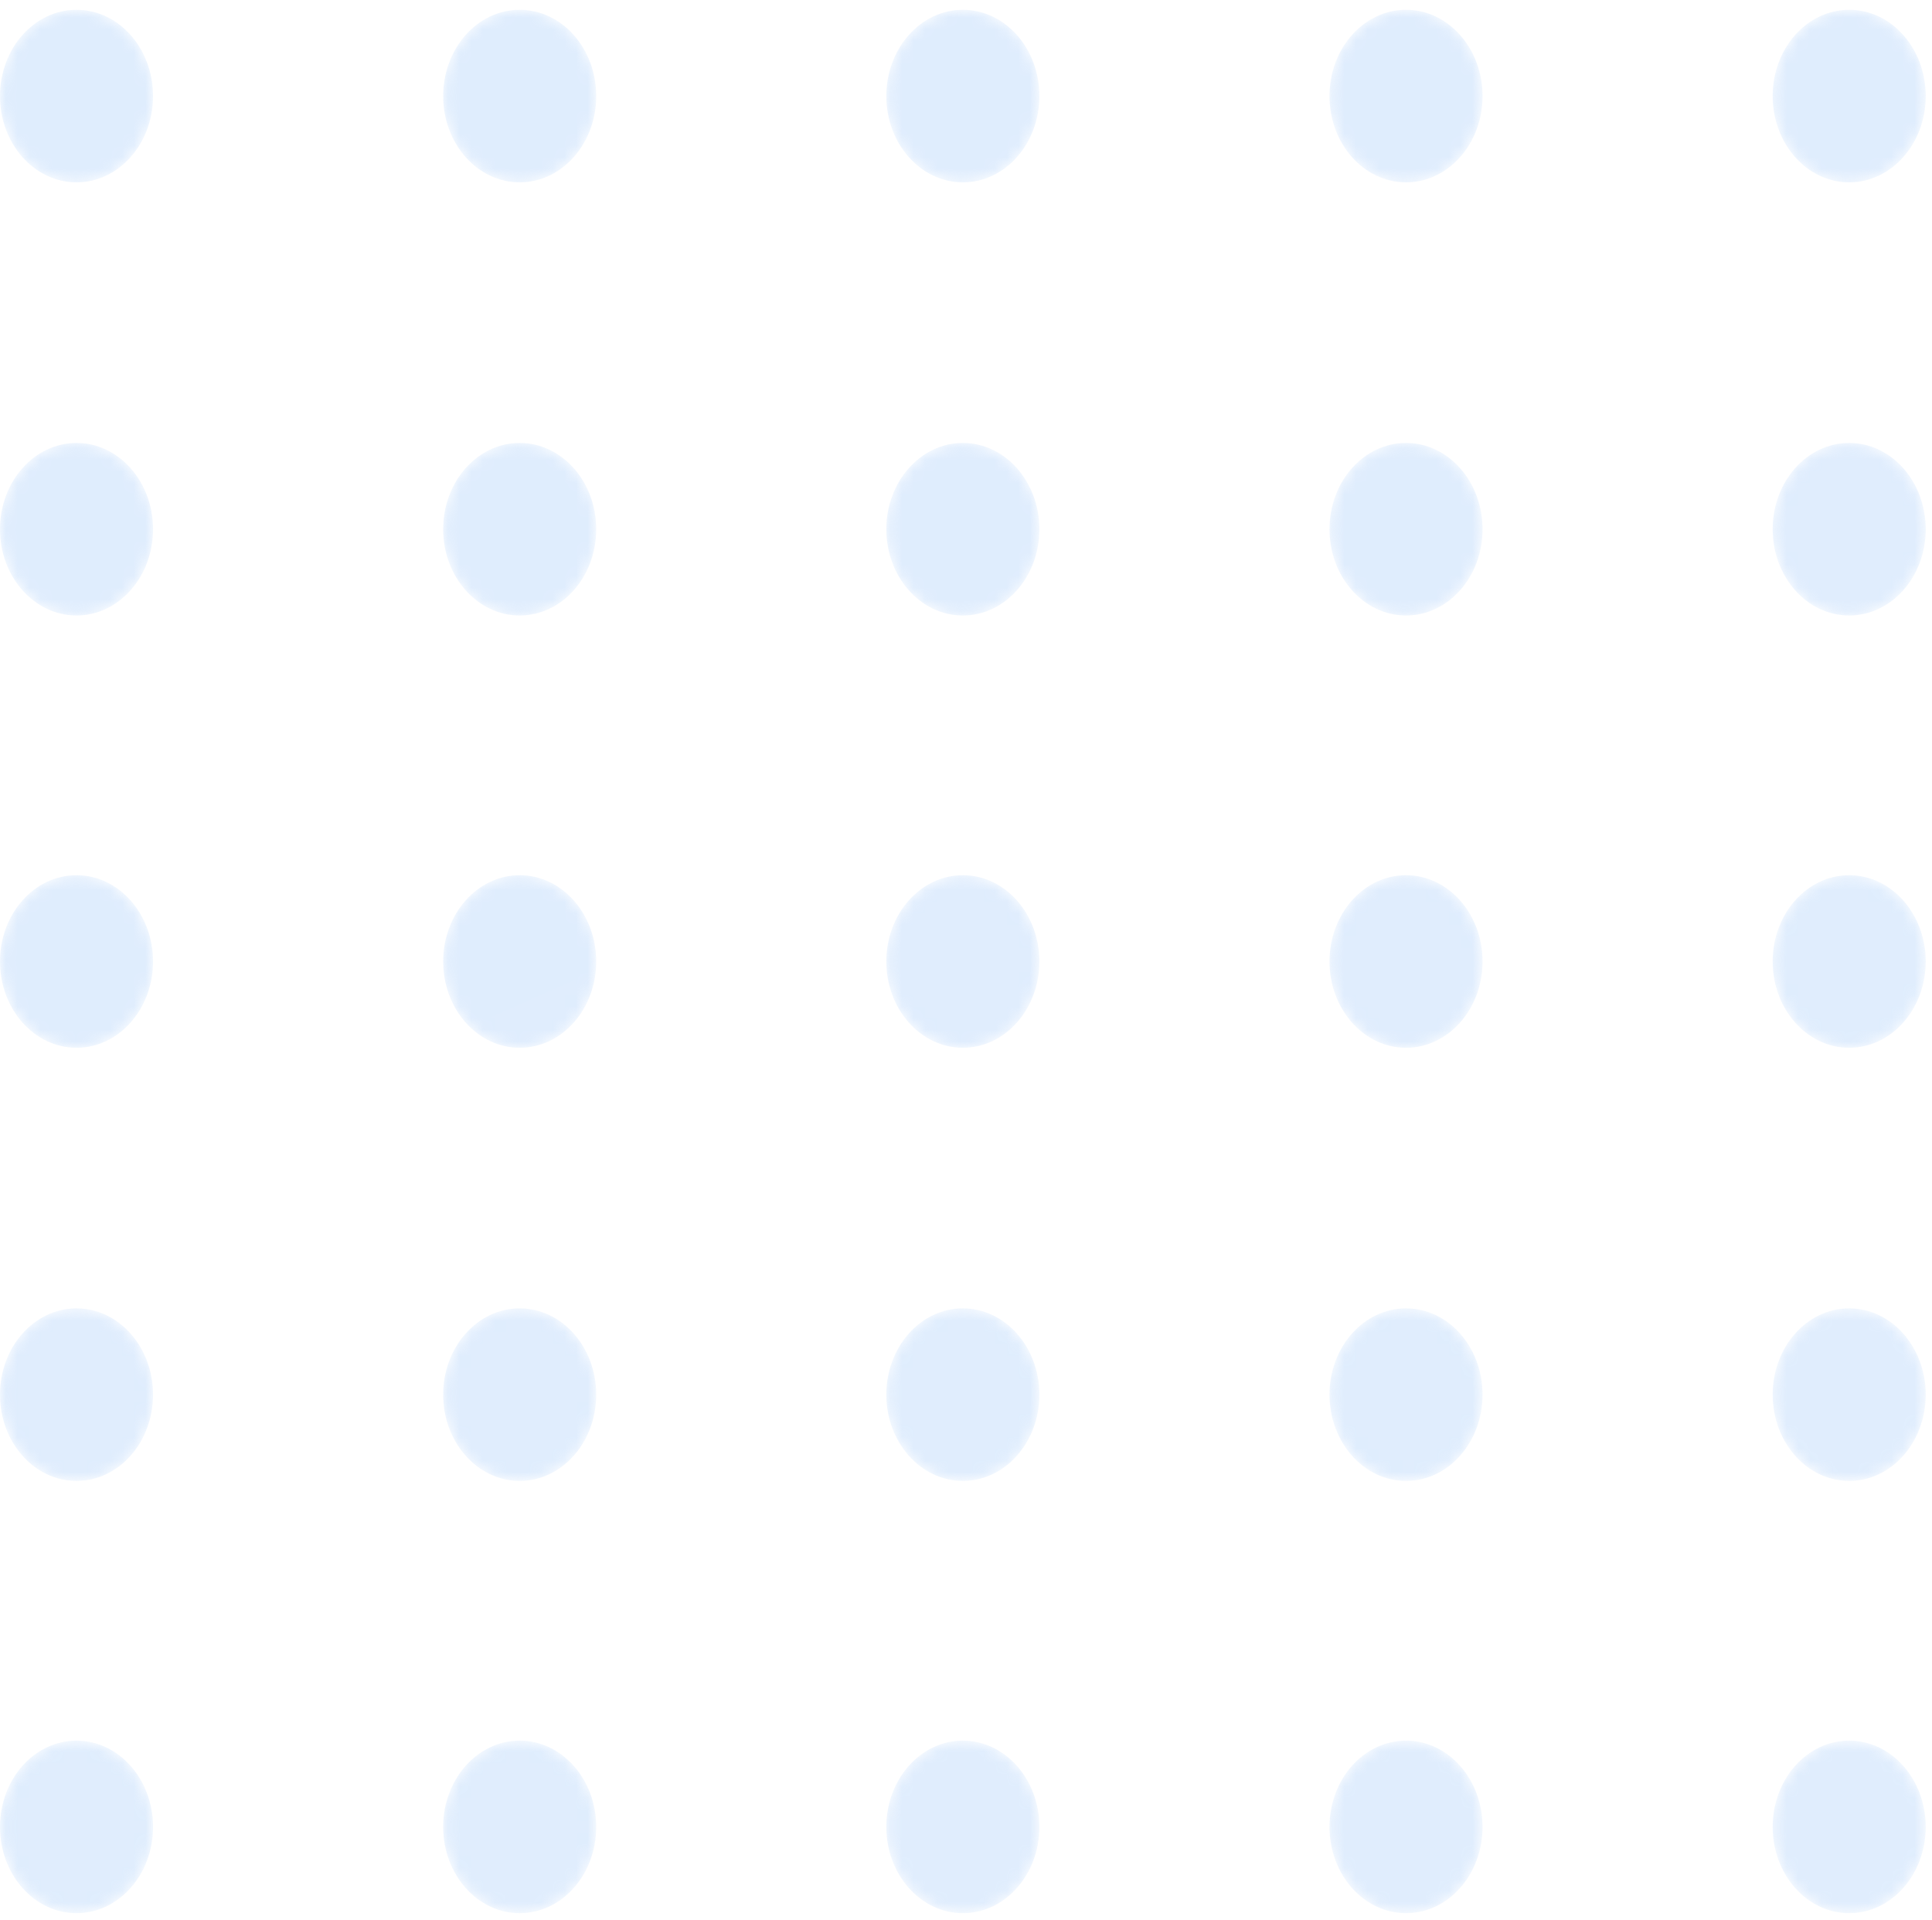 <svg width="166" height="165" viewBox="0 0 166 165" fill="none" xmlns="http://www.w3.org/2000/svg">
<g opacity="0.3">
<mask id="mask0" mask-type="alpha" maskUnits="userSpaceOnUse" x="0" y="0" width="14" height="16">
<path d="M6.575 15.671C10.206 15.671 13.149 12.351 13.149 8.256C13.149 4.162 10.206 0.842 6.575 0.842C2.944 0.842 0 4.162 0 8.256C0 12.351 2.944 15.671 6.575 15.671Z" fill="url(#paint0_linear)"/>
</mask>
<g mask="url(#mask0)">
<path d="M6.575 15.671C10.206 15.671 13.149 12.351 13.149 8.256C13.149 4.162 10.206 0.842 6.575 0.842C2.944 0.842 0 4.162 0 8.256C0 12.351 2.944 15.671 6.575 15.671Z" fill="url(#paint1_linear)"/>
</g>
<mask id="mask1" mask-type="alpha" maskUnits="userSpaceOnUse" x="38" y="0" width="14" height="16">
<path d="M44.652 15.671C48.283 15.671 51.227 12.351 51.227 8.256C51.227 4.162 48.283 0.842 44.652 0.842C41.021 0.842 38.078 4.162 38.078 8.256C38.078 12.351 41.021 15.671 44.652 15.671Z" fill="url(#paint2_linear)"/>
</mask>
<g mask="url(#mask1)">
<path d="M44.652 15.671C48.283 15.671 51.227 12.351 51.227 8.256C51.227 4.162 48.283 0.842 44.652 0.842C41.021 0.842 38.078 4.162 38.078 8.256C38.078 12.351 41.021 15.671 44.652 15.671Z" fill="url(#paint3_linear)"/>
</g>
<mask id="mask2" mask-type="alpha" maskUnits="userSpaceOnUse" x="76" y="0" width="14" height="16">
<path d="M82.73 15.671C86.361 15.671 89.304 12.351 89.304 8.256C89.304 4.162 86.361 0.842 82.73 0.842C79.099 0.842 76.155 4.162 76.155 8.256C76.155 12.351 79.099 15.671 82.73 15.671Z" fill="url(#paint4_linear)"/>
</mask>
<g mask="url(#mask2)">
<path d="M82.73 15.671C86.361 15.671 89.304 12.351 89.304 8.256C89.304 4.162 86.361 0.842 82.73 0.842C79.099 0.842 76.155 4.162 76.155 8.256C76.155 12.351 79.099 15.671 82.73 15.671Z" fill="url(#paint5_linear)"/>
</g>
<mask id="mask3" mask-type="alpha" maskUnits="userSpaceOnUse" x="114" y="0" width="14" height="16">
<path d="M120.808 15.671C124.439 15.671 127.383 12.351 127.383 8.256C127.383 4.162 124.439 0.842 120.808 0.842C117.177 0.842 114.233 4.162 114.233 8.256C114.233 12.351 117.177 15.671 120.808 15.671Z" fill="url(#paint6_linear)"/>
</mask>
<g mask="url(#mask3)">
<path d="M120.808 15.671C124.439 15.671 127.383 12.351 127.383 8.256C127.383 4.162 124.439 0.842 120.808 0.842C117.177 0.842 114.233 4.162 114.233 8.256C114.233 12.351 117.177 15.671 120.808 15.671Z" fill="url(#paint7_linear)"/>
</g>
<mask id="mask4" mask-type="alpha" maskUnits="userSpaceOnUse" x="152" y="0" width="14" height="16">
<path d="M158.885 15.671C162.516 15.671 165.46 12.351 165.46 8.256C165.46 4.162 162.516 0.842 158.885 0.842C155.254 0.842 152.311 4.162 152.311 8.256C152.311 12.351 155.254 15.671 158.885 15.671Z" fill="url(#paint8_linear)"/>
</mask>
<g mask="url(#mask4)">
<path d="M158.885 15.671C162.516 15.671 165.46 12.351 165.46 8.256C165.46 4.162 162.516 0.842 158.885 0.842C155.254 0.842 152.311 4.162 152.311 8.256C152.311 12.351 155.254 15.671 158.885 15.671Z" fill="url(#paint9_linear)"/>
</g>
<mask id="mask5" mask-type="alpha" maskUnits="userSpaceOnUse" x="0" y="38" width="14" height="15">
<path d="M6.575 52.896C10.206 52.896 13.149 49.577 13.149 45.482C13.149 41.387 10.206 38.068 6.575 38.068C2.944 38.068 0 41.387 0 45.482C0 49.577 2.944 52.896 6.575 52.896Z" fill="url(#paint10_linear)"/>
</mask>
<g mask="url(#mask5)">
<path d="M6.575 52.896C10.206 52.896 13.149 49.577 13.149 45.482C13.149 41.387 10.206 38.068 6.575 38.068C2.944 38.068 0 41.387 0 45.482C0 49.577 2.944 52.896 6.575 52.896Z" fill="url(#paint11_linear)"/>
</g>
<mask id="mask6" mask-type="alpha" maskUnits="userSpaceOnUse" x="38" y="38" width="14" height="15">
<path d="M44.652 52.896C48.283 52.896 51.227 49.577 51.227 45.482C51.227 41.387 48.283 38.068 44.652 38.068C41.021 38.068 38.078 41.387 38.078 45.482C38.078 49.577 41.021 52.896 44.652 52.896Z" fill="url(#paint12_linear)"/>
</mask>
<g mask="url(#mask6)">
<path d="M44.652 52.896C48.283 52.896 51.227 49.577 51.227 45.482C51.227 41.387 48.283 38.068 44.652 38.068C41.021 38.068 38.078 41.387 38.078 45.482C38.078 49.577 41.021 52.896 44.652 52.896Z" fill="url(#paint13_linear)"/>
</g>
<mask id="mask7" mask-type="alpha" maskUnits="userSpaceOnUse" x="76" y="38" width="14" height="15">
<path d="M82.73 52.896C86.361 52.896 89.304 49.577 89.304 45.482C89.304 41.387 86.361 38.068 82.73 38.068C79.099 38.068 76.155 41.387 76.155 45.482C76.155 49.577 79.099 52.896 82.73 52.896Z" fill="url(#paint14_linear)"/>
</mask>
<g mask="url(#mask7)">
<path d="M82.73 52.896C86.361 52.896 89.304 49.577 89.304 45.482C89.304 41.387 86.361 38.068 82.73 38.068C79.099 38.068 76.155 41.387 76.155 45.482C76.155 49.577 79.099 52.896 82.73 52.896Z" fill="url(#paint15_linear)"/>
</g>
<mask id="mask8" mask-type="alpha" maskUnits="userSpaceOnUse" x="114" y="38" width="14" height="15">
<path d="M120.808 52.896C124.439 52.896 127.383 49.577 127.383 45.482C127.383 41.387 124.439 38.068 120.808 38.068C117.177 38.068 114.233 41.387 114.233 45.482C114.233 49.577 117.177 52.896 120.808 52.896Z" fill="url(#paint16_linear)"/>
</mask>
<g mask="url(#mask8)">
<path d="M120.808 52.896C124.439 52.896 127.383 49.577 127.383 45.482C127.383 41.387 124.439 38.068 120.808 38.068C117.177 38.068 114.233 41.387 114.233 45.482C114.233 49.577 117.177 52.896 120.808 52.896Z" fill="url(#paint17_linear)"/>
</g>
<mask id="mask9" mask-type="alpha" maskUnits="userSpaceOnUse" x="152" y="38" width="14" height="15">
<path d="M158.885 52.896C162.516 52.896 165.46 49.577 165.46 45.482C165.46 41.387 162.516 38.068 158.885 38.068C155.254 38.068 152.311 41.387 152.311 45.482C152.311 49.577 155.254 52.896 158.885 52.896Z" fill="url(#paint18_linear)"/>
</mask>
<g mask="url(#mask9)">
<path d="M158.885 52.896C162.516 52.896 165.46 49.577 165.46 45.482C165.46 41.387 162.516 38.068 158.885 38.068C155.254 38.068 152.311 41.387 152.311 45.482C152.311 49.577 155.254 52.896 158.885 52.896Z" fill="url(#paint19_linear)"/>
</g>
<mask id="mask10" mask-type="alpha" maskUnits="userSpaceOnUse" x="0" y="75" width="14" height="16">
<path d="M6.575 90.045C10.206 90.045 13.149 86.725 13.149 82.63C13.149 78.536 10.206 75.216 6.575 75.216C2.944 75.216 0 78.536 0 82.63C0 86.725 2.944 90.045 6.575 90.045Z" fill="url(#paint20_linear)"/>
</mask>
<g mask="url(#mask10)">
<path d="M6.575 90.045C10.206 90.045 13.149 86.725 13.149 82.63C13.149 78.536 10.206 75.216 6.575 75.216C2.944 75.216 0 78.536 0 82.63C0 86.725 2.944 90.045 6.575 90.045Z" fill="url(#paint21_linear)"/>
</g>
<mask id="mask11" mask-type="alpha" maskUnits="userSpaceOnUse" x="38" y="75" width="14" height="16">
<path d="M44.652 90.045C48.283 90.045 51.227 86.725 51.227 82.63C51.227 78.536 48.283 75.216 44.652 75.216C41.021 75.216 38.078 78.536 38.078 82.63C38.078 86.725 41.021 90.045 44.652 90.045Z" fill="url(#paint22_linear)"/>
</mask>
<g mask="url(#mask11)">
<path d="M44.652 90.045C48.283 90.045 51.227 86.725 51.227 82.63C51.227 78.536 48.283 75.216 44.652 75.216C41.021 75.216 38.078 78.536 38.078 82.63C38.078 86.725 41.021 90.045 44.652 90.045Z" fill="url(#paint23_linear)"/>
</g>
<mask id="mask12" mask-type="alpha" maskUnits="userSpaceOnUse" x="76" y="75" width="14" height="16">
<path d="M82.73 90.045C86.361 90.045 89.304 86.725 89.304 82.63C89.304 78.536 86.361 75.216 82.73 75.216C79.099 75.216 76.155 78.536 76.155 82.63C76.155 86.725 79.099 90.045 82.73 90.045Z" fill="url(#paint24_linear)"/>
</mask>
<g mask="url(#mask12)">
<path d="M82.73 90.045C86.361 90.045 89.304 86.725 89.304 82.63C89.304 78.536 86.361 75.216 82.73 75.216C79.099 75.216 76.155 78.536 76.155 82.63C76.155 86.725 79.099 90.045 82.73 90.045Z" fill="url(#paint25_linear)"/>
</g>
<mask id="mask13" mask-type="alpha" maskUnits="userSpaceOnUse" x="114" y="75" width="14" height="16">
<path d="M120.808 90.045C124.439 90.045 127.383 86.725 127.383 82.63C127.383 78.536 124.439 75.216 120.808 75.216C117.177 75.216 114.233 78.536 114.233 82.63C114.233 86.725 117.177 90.045 120.808 90.045Z" fill="url(#paint26_linear)"/>
</mask>
<g mask="url(#mask13)">
<path d="M120.808 90.045C124.439 90.045 127.383 86.725 127.383 82.63C127.383 78.536 124.439 75.216 120.808 75.216C117.177 75.216 114.233 78.536 114.233 82.63C114.233 86.725 117.177 90.045 120.808 90.045Z" fill="url(#paint27_linear)"/>
</g>
<mask id="mask14" mask-type="alpha" maskUnits="userSpaceOnUse" x="152" y="75" width="14" height="16">
<path d="M158.885 90.045C162.516 90.045 165.46 86.725 165.46 82.63C165.46 78.536 162.516 75.216 158.885 75.216C155.254 75.216 152.311 78.536 152.311 82.63C152.311 86.725 155.254 90.045 158.885 90.045Z" fill="url(#paint28_linear)"/>
</mask>
<g mask="url(#mask14)">
<path d="M158.885 90.045C162.516 90.045 165.46 86.725 165.46 82.63C165.46 78.536 162.516 75.216 158.885 75.216C155.254 75.216 152.311 78.536 152.311 82.63C152.311 86.725 155.254 90.045 158.885 90.045Z" fill="url(#paint29_linear)"/>
</g>
<mask id="mask15" mask-type="alpha" maskUnits="userSpaceOnUse" x="0" y="112" width="14" height="16">
<path d="M6.575 127.27C10.206 127.27 13.149 123.95 13.149 119.855C13.149 115.76 10.206 112.441 6.575 112.441C2.944 112.441 0 115.76 0 119.855C0 123.95 2.944 127.27 6.575 127.27Z" fill="url(#paint30_linear)"/>
</mask>
<g mask="url(#mask15)">
<path d="M6.575 127.27C10.206 127.27 13.149 123.95 13.149 119.855C13.149 115.76 10.206 112.441 6.575 112.441C2.944 112.441 0 115.76 0 119.855C0 123.95 2.944 127.27 6.575 127.27Z" fill="url(#paint31_linear)"/>
</g>
<mask id="mask16" mask-type="alpha" maskUnits="userSpaceOnUse" x="38" y="112" width="14" height="16">
<path d="M44.652 127.27C48.283 127.27 51.227 123.95 51.227 119.855C51.227 115.76 48.283 112.441 44.652 112.441C41.021 112.441 38.078 115.76 38.078 119.855C38.078 123.95 41.021 127.27 44.652 127.27Z" fill="url(#paint32_linear)"/>
</mask>
<g mask="url(#mask16)">
<path d="M44.652 127.27C48.283 127.27 51.227 123.95 51.227 119.855C51.227 115.76 48.283 112.441 44.652 112.441C41.021 112.441 38.078 115.76 38.078 119.855C38.078 123.95 41.021 127.27 44.652 127.27Z" fill="url(#paint33_linear)"/>
</g>
<mask id="mask17" mask-type="alpha" maskUnits="userSpaceOnUse" x="76" y="112" width="14" height="16">
<path d="M82.73 127.27C86.361 127.27 89.304 123.95 89.304 119.855C89.304 115.76 86.361 112.441 82.73 112.441C79.099 112.441 76.155 115.76 76.155 119.855C76.155 123.95 79.099 127.27 82.73 127.27Z" fill="url(#paint34_linear)"/>
</mask>
<g mask="url(#mask17)">
<path d="M82.73 127.27C86.361 127.27 89.304 123.95 89.304 119.855C89.304 115.76 86.361 112.441 82.73 112.441C79.099 112.441 76.155 115.76 76.155 119.855C76.155 123.95 79.099 127.27 82.73 127.27Z" fill="url(#paint35_linear)"/>
</g>
<mask id="mask18" mask-type="alpha" maskUnits="userSpaceOnUse" x="114" y="112" width="14" height="16">
<path d="M120.808 127.27C124.439 127.27 127.383 123.95 127.383 119.855C127.383 115.76 124.439 112.441 120.808 112.441C117.177 112.441 114.233 115.76 114.233 119.855C114.233 123.95 117.177 127.27 120.808 127.27Z" fill="url(#paint36_linear)"/>
</mask>
<g mask="url(#mask18)">
<path d="M120.808 127.27C124.439 127.27 127.383 123.95 127.383 119.855C127.383 115.76 124.439 112.441 120.808 112.441C117.177 112.441 114.233 115.76 114.233 119.855C114.233 123.95 117.177 127.27 120.808 127.27Z" fill="url(#paint37_linear)"/>
</g>
<mask id="mask19" mask-type="alpha" maskUnits="userSpaceOnUse" x="152" y="112" width="14" height="16">
<path d="M158.885 127.27C162.516 127.27 165.46 123.95 165.46 119.855C165.46 115.76 162.516 112.441 158.885 112.441C155.254 112.441 152.311 115.76 152.311 119.855C152.311 123.95 155.254 127.27 158.885 127.27Z" fill="url(#paint38_linear)"/>
</mask>
<g mask="url(#mask19)">
<path d="M158.885 127.27C162.516 127.27 165.46 123.95 165.46 119.855C165.46 115.76 162.516 112.441 158.885 112.441C155.254 112.441 152.311 115.76 152.311 119.855C152.311 123.95 155.254 127.27 158.885 127.27Z" fill="url(#paint39_linear)"/>
</g>
<mask id="mask20" mask-type="alpha" maskUnits="userSpaceOnUse" x="0" y="149" width="14" height="16">
<path d="M6.575 164.418C10.206 164.418 13.149 161.099 13.149 157.004C13.149 152.909 10.206 149.59 6.575 149.59C2.944 149.59 0 152.909 0 157.004C0 161.099 2.944 164.418 6.575 164.418Z" fill="url(#paint40_linear)"/>
</mask>
<g mask="url(#mask20)">
<path d="M6.575 164.418C10.206 164.418 13.149 161.099 13.149 157.004C13.149 152.909 10.206 149.59 6.575 149.59C2.944 149.59 0 152.909 0 157.004C0 161.099 2.944 164.418 6.575 164.418Z" fill="url(#paint41_linear)"/>
</g>
<mask id="mask21" mask-type="alpha" maskUnits="userSpaceOnUse" x="38" y="149" width="14" height="16">
<path d="M44.652 164.418C48.283 164.418 51.227 161.099 51.227 157.004C51.227 152.909 48.283 149.59 44.652 149.59C41.021 149.59 38.078 152.909 38.078 157.004C38.078 161.099 41.021 164.418 44.652 164.418Z" fill="url(#paint42_linear)"/>
</mask>
<g mask="url(#mask21)">
<path d="M44.652 164.418C48.283 164.418 51.227 161.099 51.227 157.004C51.227 152.909 48.283 149.59 44.652 149.59C41.021 149.59 38.078 152.909 38.078 157.004C38.078 161.099 41.021 164.418 44.652 164.418Z" fill="url(#paint43_linear)"/>
</g>
<mask id="mask22" mask-type="alpha" maskUnits="userSpaceOnUse" x="76" y="149" width="14" height="16">
<path d="M82.73 164.418C86.361 164.418 89.304 161.099 89.304 157.004C89.304 152.909 86.361 149.59 82.73 149.59C79.099 149.59 76.155 152.909 76.155 157.004C76.155 161.099 79.099 164.418 82.73 164.418Z" fill="url(#paint44_linear)"/>
</mask>
<g mask="url(#mask22)">
<path d="M82.73 164.418C86.361 164.418 89.304 161.099 89.304 157.004C89.304 152.909 86.361 149.59 82.73 149.59C79.099 149.59 76.155 152.909 76.155 157.004C76.155 161.099 79.099 164.418 82.73 164.418Z" fill="url(#paint45_linear)"/>
</g>
<mask id="mask23" mask-type="alpha" maskUnits="userSpaceOnUse" x="114" y="149" width="14" height="16">
<path d="M120.808 164.418C124.439 164.418 127.383 161.099 127.383 157.004C127.383 152.909 124.439 149.59 120.808 149.59C117.177 149.59 114.233 152.909 114.233 157.004C114.233 161.099 117.177 164.418 120.808 164.418Z" fill="url(#paint46_linear)"/>
</mask>
<g mask="url(#mask23)">
<path d="M120.808 164.418C124.439 164.418 127.383 161.099 127.383 157.004C127.383 152.909 124.439 149.59 120.808 149.59C117.177 149.59 114.233 152.909 114.233 157.004C114.233 161.099 117.177 164.418 120.808 164.418Z" fill="url(#paint47_linear)"/>
</g>
<mask id="mask24" mask-type="alpha" maskUnits="userSpaceOnUse" x="152" y="149" width="14" height="16">
<path d="M158.885 164.418C162.516 164.418 165.46 161.099 165.46 157.004C165.46 152.909 162.516 149.59 158.885 149.59C155.254 149.59 152.311 152.909 152.311 157.004C152.311 161.099 155.254 164.418 158.885 164.418Z" fill="url(#paint48_linear)"/>
</mask>
<g mask="url(#mask24)">
<path d="M158.885 164.418C162.516 164.418 165.46 161.099 165.46 157.004C165.46 152.909 162.516 149.59 158.885 149.59C155.254 149.59 152.311 152.909 152.311 157.004C152.311 161.099 155.254 164.418 158.885 164.418Z" fill="url(#paint49_linear)"/>
</g>
</g>
<defs>
<linearGradient id="paint0_linear" x1="69.156" y1="187.366" x2="-41.588" y2="-61.92" gradientUnits="userSpaceOnUse">
<stop/>
<stop offset="1" stop-color="white"/>
</linearGradient>
<linearGradient id="paint1_linear" x1="69.156" y1="187.366" x2="-41.588" y2="-61.92" gradientUnits="userSpaceOnUse">
<stop stop-color="#97C3F9"/>
<stop offset="1" stop-color="#93C1F9"/>
</linearGradient>
<linearGradient id="paint2_linear" x1="102.108" y1="172.728" x2="-8.636" y2="-76.558" gradientUnits="userSpaceOnUse">
<stop/>
<stop offset="1" stop-color="white"/>
</linearGradient>
<linearGradient id="paint3_linear" x1="102.108" y1="172.728" x2="-8.636" y2="-76.558" gradientUnits="userSpaceOnUse">
<stop stop-color="#97C3F9"/>
<stop offset="1" stop-color="#93C1F9"/>
</linearGradient>
<linearGradient id="paint4_linear" x1="135.059" y1="158.089" x2="24.315" y2="-91.196" gradientUnits="userSpaceOnUse">
<stop/>
<stop offset="1" stop-color="white"/>
</linearGradient>
<linearGradient id="paint5_linear" x1="135.059" y1="158.089" x2="24.315" y2="-91.196" gradientUnits="userSpaceOnUse">
<stop stop-color="#97C3F9"/>
<stop offset="1" stop-color="#93C1F9"/>
</linearGradient>
<linearGradient id="paint6_linear" x1="168.011" y1="143.45" x2="57.267" y2="-105.835" gradientUnits="userSpaceOnUse">
<stop/>
<stop offset="1" stop-color="white"/>
</linearGradient>
<linearGradient id="paint7_linear" x1="168.011" y1="143.45" x2="57.267" y2="-105.835" gradientUnits="userSpaceOnUse">
<stop stop-color="#97C3F9"/>
<stop offset="1" stop-color="#93C1F9"/>
</linearGradient>
<linearGradient id="paint8_linear" x1="200.961" y1="128.812" x2="90.217" y2="-120.473" gradientUnits="userSpaceOnUse">
<stop/>
<stop offset="1" stop-color="white"/>
</linearGradient>
<linearGradient id="paint9_linear" x1="200.961" y1="128.812" x2="90.217" y2="-120.473" gradientUnits="userSpaceOnUse">
<stop stop-color="#97C3F9"/>
<stop offset="1" stop-color="#93C1F9"/>
</linearGradient>
<linearGradient id="paint10_linear" x1="57.912" y1="192.36" x2="-52.83" y2="-56.923" gradientUnits="userSpaceOnUse">
<stop/>
<stop offset="1" stop-color="white"/>
</linearGradient>
<linearGradient id="paint11_linear" x1="57.912" y1="192.36" x2="-52.83" y2="-56.923" gradientUnits="userSpaceOnUse">
<stop stop-color="#97C3F9"/>
<stop offset="1" stop-color="#93C1F9"/>
</linearGradient>
<linearGradient id="paint12_linear" x1="90.863" y1="177.721" x2="-19.878" y2="-71.562" gradientUnits="userSpaceOnUse">
<stop/>
<stop offset="1" stop-color="white"/>
</linearGradient>
<linearGradient id="paint13_linear" x1="90.863" y1="177.721" x2="-19.878" y2="-71.562" gradientUnits="userSpaceOnUse">
<stop stop-color="#97C3F9"/>
<stop offset="1" stop-color="#93C1F9"/>
</linearGradient>
<linearGradient id="paint14_linear" x1="123.814" y1="163.083" x2="13.073" y2="-86.2" gradientUnits="userSpaceOnUse">
<stop/>
<stop offset="1" stop-color="white"/>
</linearGradient>
<linearGradient id="paint15_linear" x1="123.814" y1="163.083" x2="13.073" y2="-86.2" gradientUnits="userSpaceOnUse">
<stop stop-color="#97C3F9"/>
<stop offset="1" stop-color="#93C1F9"/>
</linearGradient>
<linearGradient id="paint16_linear" x1="156.766" y1="148.444" x2="46.025" y2="-100.838" gradientUnits="userSpaceOnUse">
<stop/>
<stop offset="1" stop-color="white"/>
</linearGradient>
<linearGradient id="paint17_linear" x1="156.766" y1="148.444" x2="46.025" y2="-100.838" gradientUnits="userSpaceOnUse">
<stop stop-color="#97C3F9"/>
<stop offset="1" stop-color="#93C1F9"/>
</linearGradient>
<linearGradient id="paint18_linear" x1="189.717" y1="133.806" x2="78.975" y2="-115.476" gradientUnits="userSpaceOnUse">
<stop/>
<stop offset="1" stop-color="white"/>
</linearGradient>
<linearGradient id="paint19_linear" x1="189.717" y1="133.806" x2="78.975" y2="-115.476" gradientUnits="userSpaceOnUse">
<stop stop-color="#97C3F9"/>
<stop offset="1" stop-color="#93C1F9"/>
</linearGradient>
<linearGradient id="paint20_linear" x1="46.667" y1="197.362" x2="-64.084" y2="-51.929" gradientUnits="userSpaceOnUse">
<stop/>
<stop offset="1" stop-color="white"/>
</linearGradient>
<linearGradient id="paint21_linear" x1="46.667" y1="197.362" x2="-64.084" y2="-51.929" gradientUnits="userSpaceOnUse">
<stop stop-color="#97C3F9"/>
<stop offset="1" stop-color="#93C1F9"/>
</linearGradient>
<linearGradient id="paint22_linear" x1="79.618" y1="182.722" x2="-31.132" y2="-66.569" gradientUnits="userSpaceOnUse">
<stop/>
<stop offset="1" stop-color="white"/>
</linearGradient>
<linearGradient id="paint23_linear" x1="79.618" y1="182.722" x2="-31.132" y2="-66.569" gradientUnits="userSpaceOnUse">
<stop stop-color="#97C3F9"/>
<stop offset="1" stop-color="#93C1F9"/>
</linearGradient>
<linearGradient id="paint24_linear" x1="112.569" y1="168.083" x2="1.819" y2="-81.207" gradientUnits="userSpaceOnUse">
<stop/>
<stop offset="1" stop-color="white"/>
</linearGradient>
<linearGradient id="paint25_linear" x1="112.569" y1="168.083" x2="1.819" y2="-81.207" gradientUnits="userSpaceOnUse">
<stop stop-color="#97C3F9"/>
<stop offset="1" stop-color="#93C1F9"/>
</linearGradient>
<linearGradient id="paint26_linear" x1="145.521" y1="153.444" x2="34.771" y2="-95.847" gradientUnits="userSpaceOnUse">
<stop/>
<stop offset="1" stop-color="white"/>
</linearGradient>
<linearGradient id="paint27_linear" x1="145.521" y1="153.444" x2="34.771" y2="-95.847" gradientUnits="userSpaceOnUse">
<stop stop-color="#97C3F9"/>
<stop offset="1" stop-color="#93C1F9"/>
</linearGradient>
<linearGradient id="paint28_linear" x1="178.472" y1="138.805" x2="67.721" y2="-110.486" gradientUnits="userSpaceOnUse">
<stop/>
<stop offset="1" stop-color="white"/>
</linearGradient>
<linearGradient id="paint29_linear" x1="178.472" y1="138.805" x2="67.721" y2="-110.486" gradientUnits="userSpaceOnUse">
<stop stop-color="#97C3F9"/>
<stop offset="1" stop-color="#93C1F9"/>
</linearGradient>
<linearGradient id="paint30_linear" x1="35.422" y1="202.355" x2="-75.329" y2="-46.935" gradientUnits="userSpaceOnUse">
<stop/>
<stop offset="1" stop-color="white"/>
</linearGradient>
<linearGradient id="paint31_linear" x1="35.422" y1="202.355" x2="-75.329" y2="-46.935" gradientUnits="userSpaceOnUse">
<stop stop-color="#97C3F9"/>
<stop offset="1" stop-color="#93C1F9"/>
</linearGradient>
<linearGradient id="paint32_linear" x1="68.373" y1="187.716" x2="-42.377" y2="-61.575" gradientUnits="userSpaceOnUse">
<stop/>
<stop offset="1" stop-color="white"/>
</linearGradient>
<linearGradient id="paint33_linear" x1="68.373" y1="187.716" x2="-42.377" y2="-61.575" gradientUnits="userSpaceOnUse">
<stop stop-color="#97C3F9"/>
<stop offset="1" stop-color="#93C1F9"/>
</linearGradient>
<linearGradient id="paint34_linear" x1="101.324" y1="173.077" x2="-9.426" y2="-76.213" gradientUnits="userSpaceOnUse">
<stop/>
<stop offset="1" stop-color="white"/>
</linearGradient>
<linearGradient id="paint35_linear" x1="101.324" y1="173.077" x2="-9.426" y2="-76.213" gradientUnits="userSpaceOnUse">
<stop stop-color="#97C3F9"/>
<stop offset="1" stop-color="#93C1F9"/>
</linearGradient>
<linearGradient id="paint36_linear" x1="134.276" y1="158.438" x2="23.526" y2="-90.853" gradientUnits="userSpaceOnUse">
<stop/>
<stop offset="1" stop-color="white"/>
</linearGradient>
<linearGradient id="paint37_linear" x1="134.276" y1="158.438" x2="23.526" y2="-90.853" gradientUnits="userSpaceOnUse">
<stop stop-color="#97C3F9"/>
<stop offset="1" stop-color="#93C1F9"/>
</linearGradient>
<linearGradient id="paint38_linear" x1="167.227" y1="143.799" x2="56.477" y2="-105.492" gradientUnits="userSpaceOnUse">
<stop/>
<stop offset="1" stop-color="white"/>
</linearGradient>
<linearGradient id="paint39_linear" x1="167.227" y1="143.799" x2="56.477" y2="-105.492" gradientUnits="userSpaceOnUse">
<stop stop-color="#97C3F9"/>
<stop offset="1" stop-color="#93C1F9"/>
</linearGradient>
<linearGradient id="paint40_linear" x1="24.177" y1="207.348" x2="-86.567" y2="-41.937" gradientUnits="userSpaceOnUse">
<stop/>
<stop offset="1" stop-color="white"/>
</linearGradient>
<linearGradient id="paint41_linear" x1="24.177" y1="207.348" x2="-86.567" y2="-41.937" gradientUnits="userSpaceOnUse">
<stop stop-color="#97C3F9"/>
<stop offset="1" stop-color="#93C1F9"/>
</linearGradient>
<linearGradient id="paint42_linear" x1="57.128" y1="192.71" x2="-53.616" y2="-56.576" gradientUnits="userSpaceOnUse">
<stop/>
<stop offset="1" stop-color="white"/>
</linearGradient>
<linearGradient id="paint43_linear" x1="57.128" y1="192.71" x2="-53.616" y2="-56.576" gradientUnits="userSpaceOnUse">
<stop stop-color="#97C3F9"/>
<stop offset="1" stop-color="#93C1F9"/>
</linearGradient>
<linearGradient id="paint44_linear" x1="90.079" y1="178.071" x2="-20.665" y2="-71.214" gradientUnits="userSpaceOnUse">
<stop/>
<stop offset="1" stop-color="white"/>
</linearGradient>
<linearGradient id="paint45_linear" x1="90.079" y1="178.071" x2="-20.665" y2="-71.214" gradientUnits="userSpaceOnUse">
<stop stop-color="#97C3F9"/>
<stop offset="1" stop-color="#93C1F9"/>
</linearGradient>
<linearGradient id="paint46_linear" x1="123.031" y1="163.433" x2="12.287" y2="-85.853" gradientUnits="userSpaceOnUse">
<stop/>
<stop offset="1" stop-color="white"/>
</linearGradient>
<linearGradient id="paint47_linear" x1="123.031" y1="163.433" x2="12.287" y2="-85.853" gradientUnits="userSpaceOnUse">
<stop stop-color="#97C3F9"/>
<stop offset="1" stop-color="#93C1F9"/>
</linearGradient>
<linearGradient id="paint48_linear" x1="155.982" y1="148.794" x2="45.238" y2="-100.491" gradientUnits="userSpaceOnUse">
<stop/>
<stop offset="1" stop-color="white"/>
</linearGradient>
<linearGradient id="paint49_linear" x1="155.982" y1="148.794" x2="45.238" y2="-100.491" gradientUnits="userSpaceOnUse">
<stop stop-color="#97C3F9"/>
<stop offset="1" stop-color="#93C1F9"/>
</linearGradient>
</defs>
</svg>
